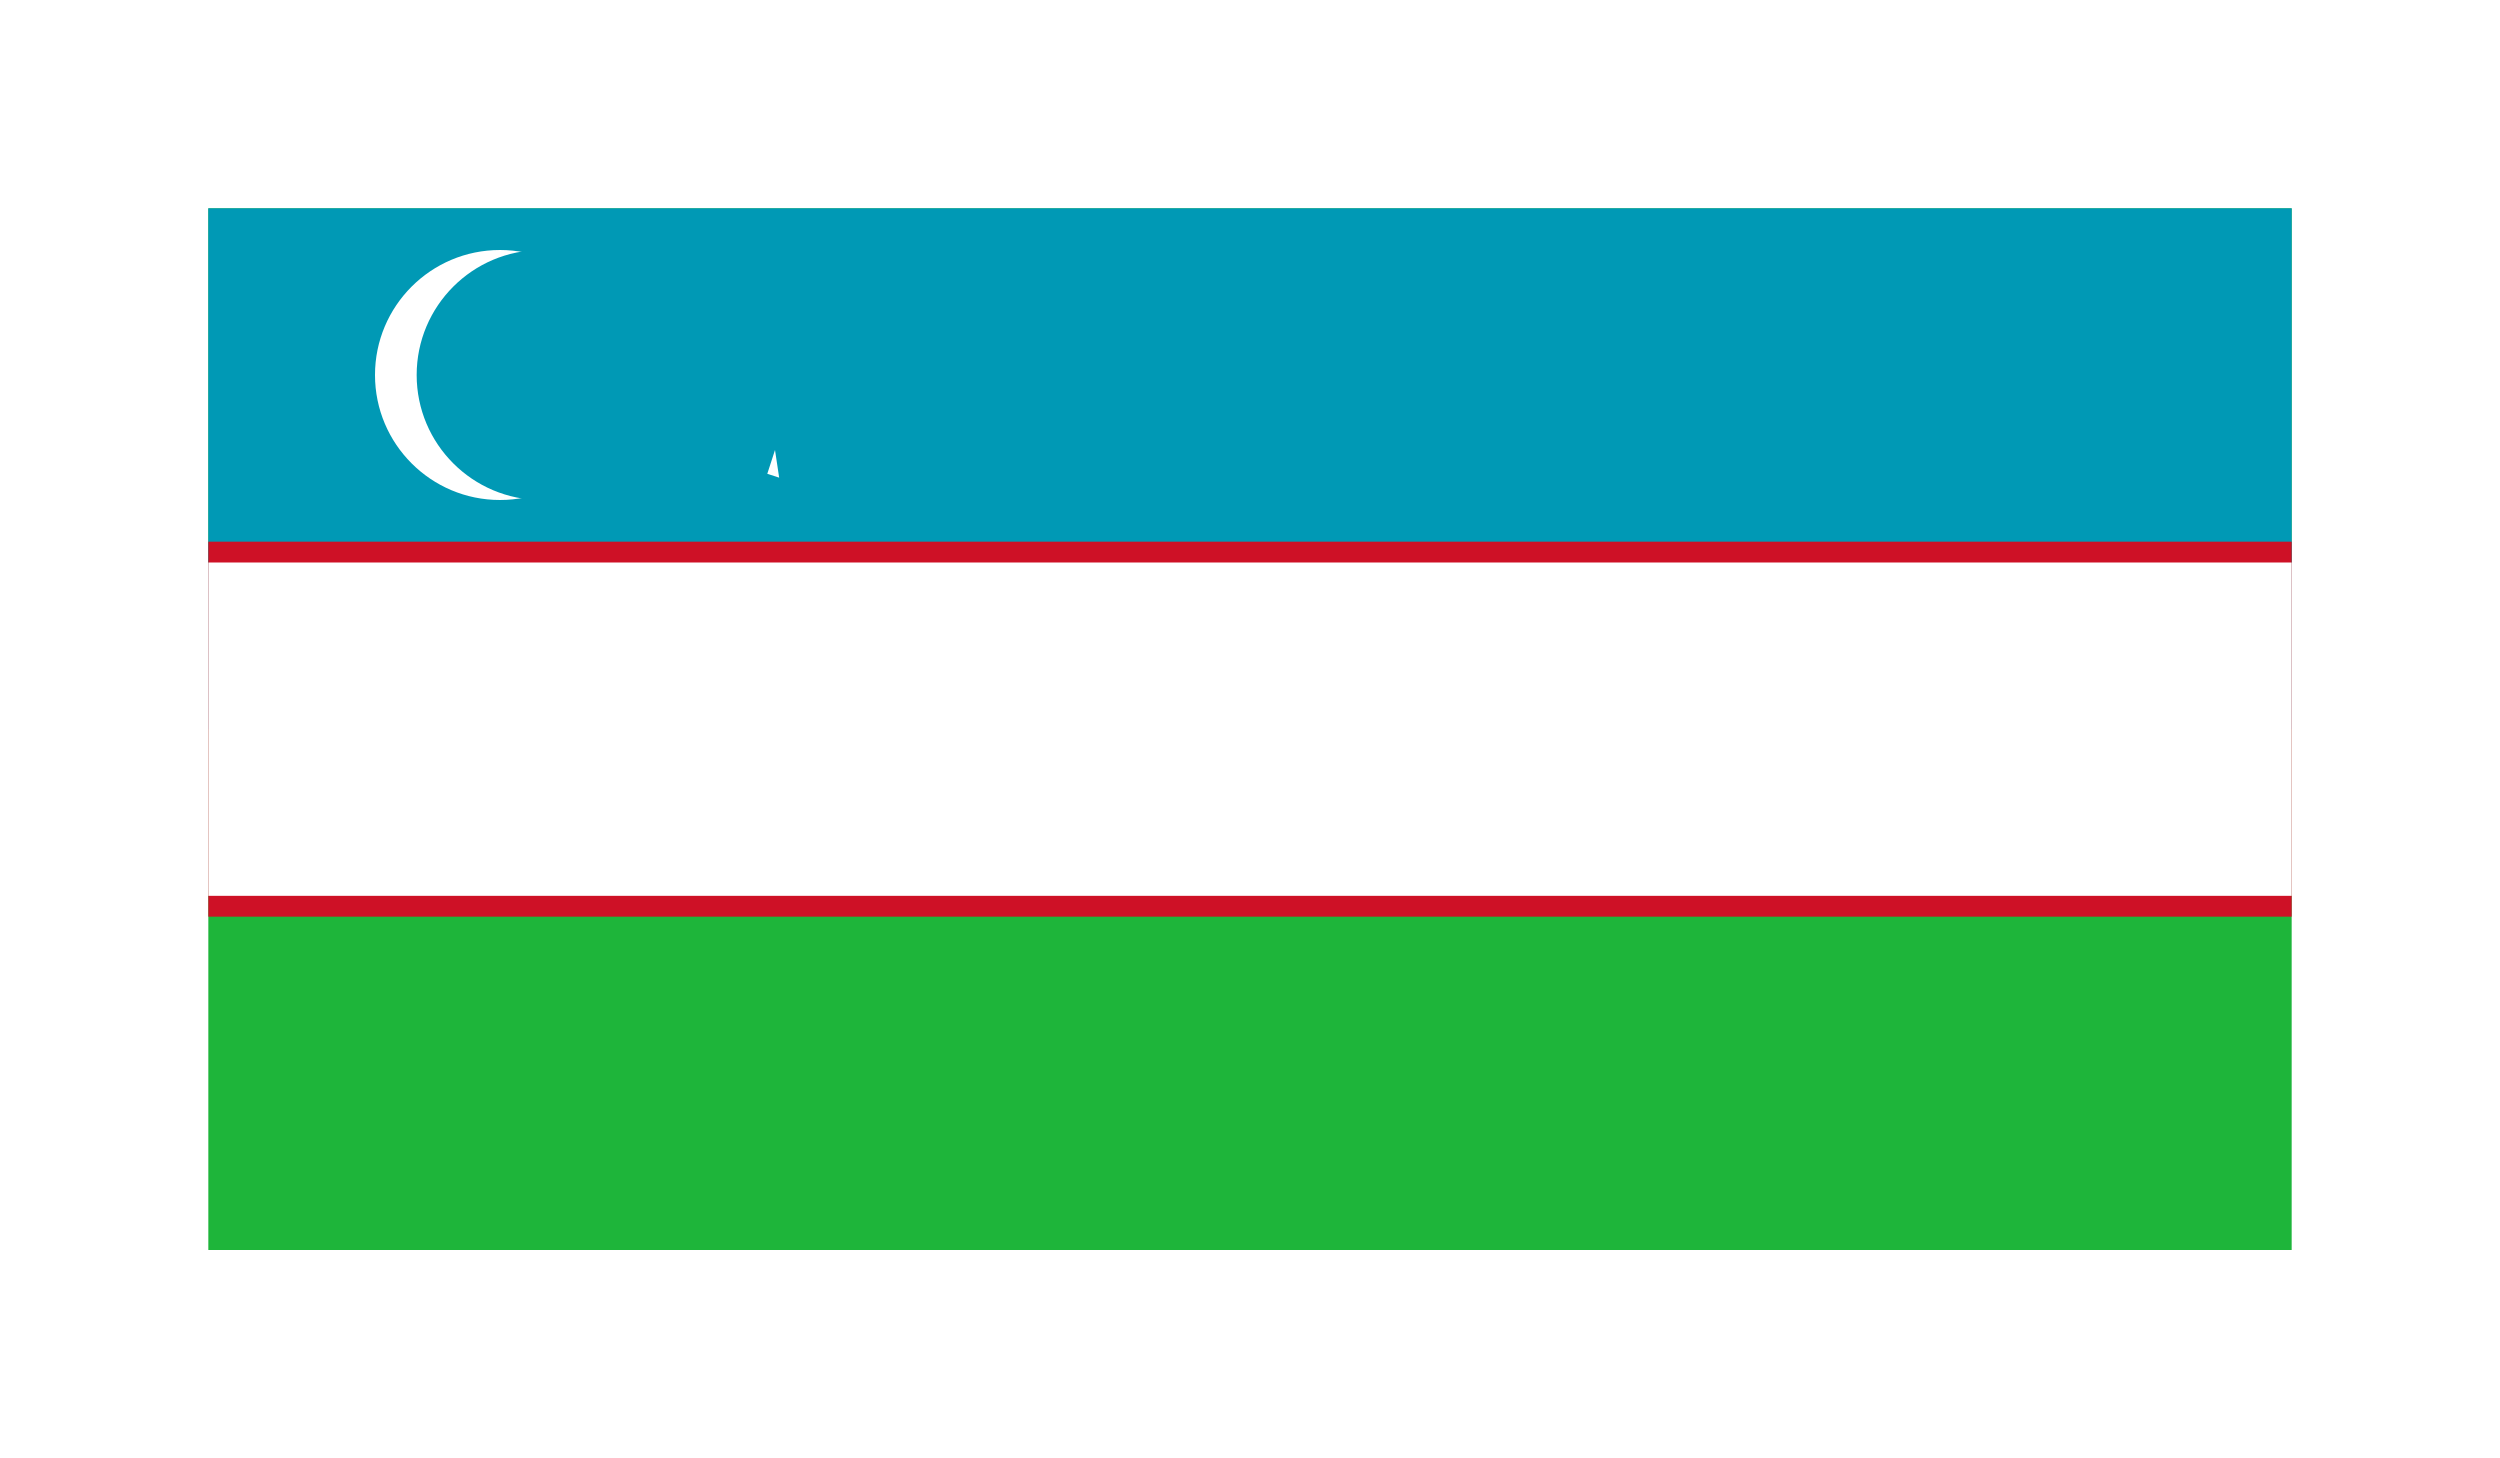 <svg width="48" height="28" viewBox="0 0 48 28" fill="none" xmlns="http://www.w3.org/2000/svg">
<g filter="url(#filter0_d)">
<path d="M44 0H4V20H44V0Z" fill="#1EB53A"/>
<path d="M44 0H4V10H44V0Z" fill="#0099B5"/>
<path d="M44 6.4H4V13.6H44V6.4Z" fill="#CE1126"/>
<path d="M44 6.8H4V13.2H44V6.8Z" fill="white"/>
<path d="M9.6 5.6C10.925 5.6 12 4.525 12 3.2C12 1.875 10.925 0.8 9.6 0.8C8.275 0.8 7.2 1.875 7.2 3.2C7.2 4.525 8.275 5.6 9.6 5.6Z" fill="white"/>
<path d="M10.4 5.6C11.726 5.6 12.8 4.525 12.8 3.2C12.8 1.875 11.726 0.8 10.4 0.8C9.075 0.8 8 1.875 8 3.2C8 4.525 9.075 5.6 10.4 5.6Z" fill="#0099B5"/>
<path d="M14.88 4.64L14.732 5.097L14.96 5.171" fill="white"/>
</g>
<defs>
<filter id="filter0_d" x="0" y="0" width="48" height="28" filterUnits="userSpaceOnUse" color-interpolation-filters="sRGB">
<feFlood flood-opacity="0" result="BackgroundImageFix"/>
<feColorMatrix in="SourceAlpha" type="matrix" values="0 0 0 0 0 0 0 0 0 0 0 0 0 0 0 0 0 0 127 0"/>
<feOffset dy="4"/>
<feGaussianBlur stdDeviation="2"/>
<feColorMatrix type="matrix" values="0 0 0 0 0 0 0 0 0 0 0 0 0 0 0 0 0 0 0.25 0"/>
<feBlend mode="normal" in2="BackgroundImageFix" result="effect1_dropShadow"/>
<feBlend mode="normal" in="SourceGraphic" in2="effect1_dropShadow" result="shape"/>
</filter>
</defs>
</svg>
